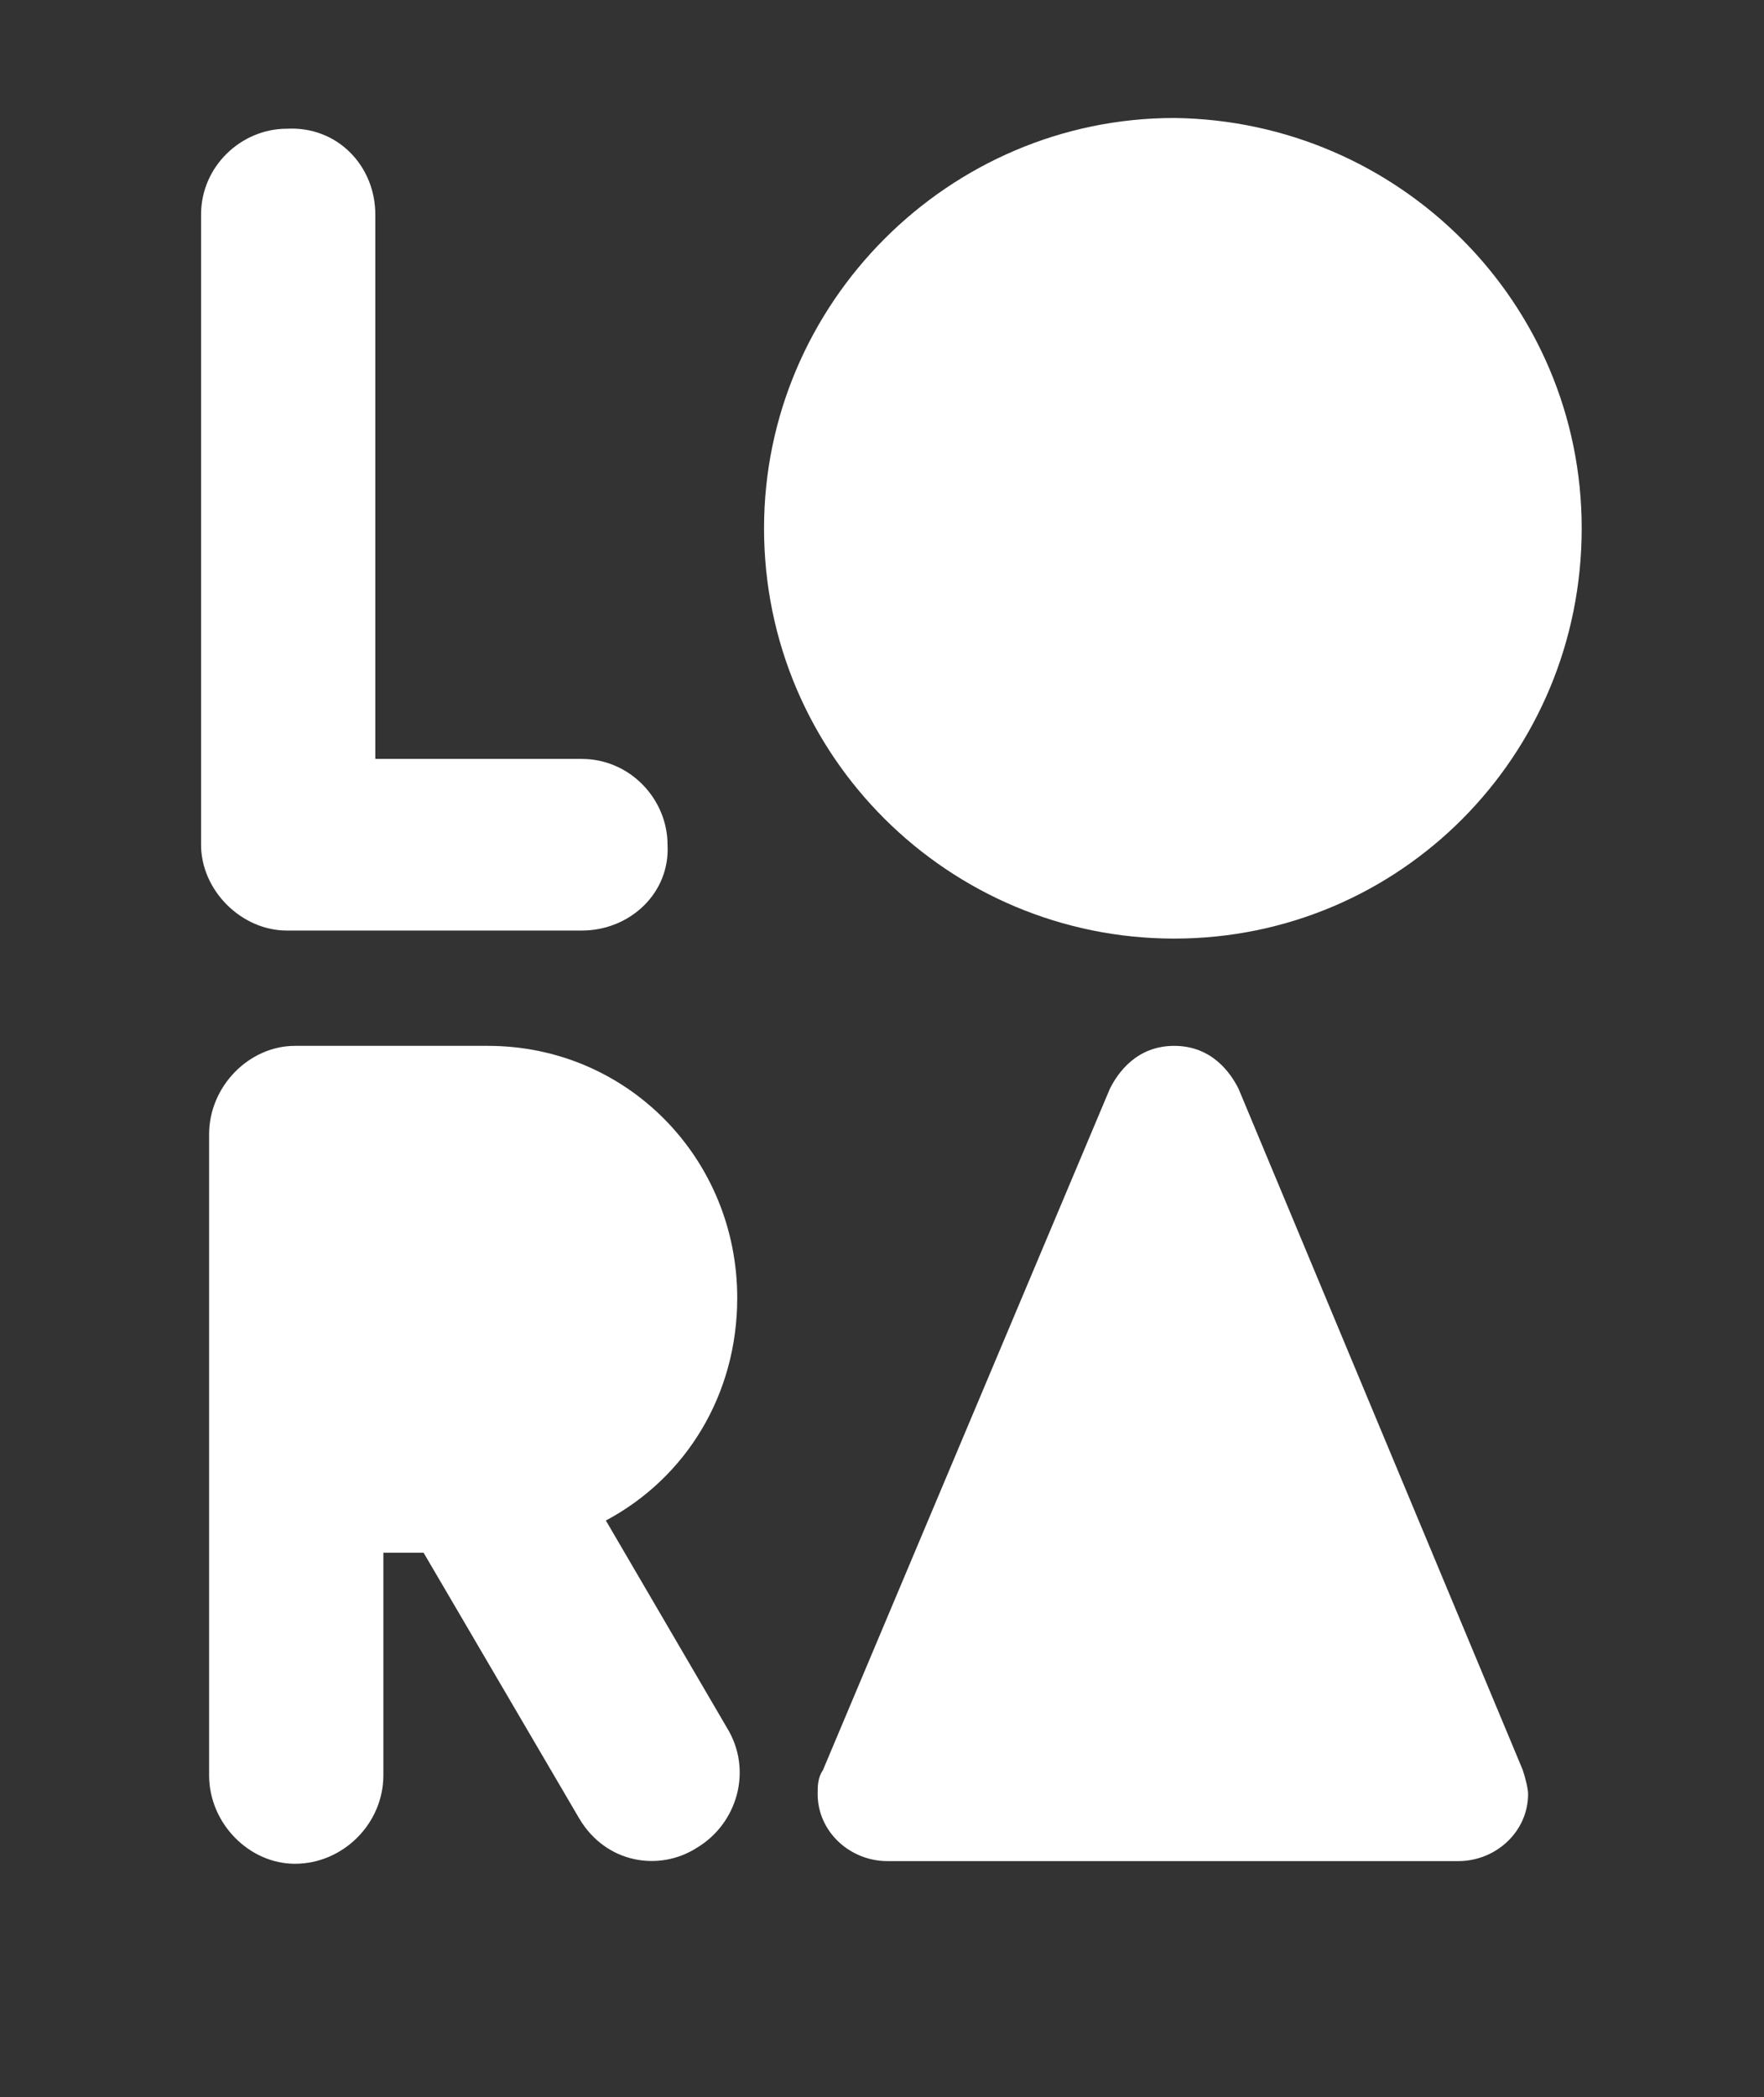 <?xml version="1.0" encoding="utf-8"?>
<!-- Generator: Adobe Illustrator 26.3.1, SVG Export Plug-In . SVG Version: 6.00 Build 0)  -->
<svg version="1.1" id="Livello_1" xmlns="http://www.w3.org/2000/svg" xmlns:xlink="http://www.w3.org/1999/xlink" x="0px" y="0px"
	 viewBox="0 0 65.8 78.2" style="enable-background:new 0 0 65.8 78.2;" xml:space="preserve">
<rect x="0" y="0" width="65.8" height="78.2" fill="#333333" stroke="none"/>
<style type="text/css">
	.st0{fill:#FFFFFF;}
</style>
<path class="st0" d="M21.7,34.7h-11c-1.7,0-3.2-1.5-3.2-3.2V8c0-1.8,1.5-3.2,3.2-3.2C12.6,4.7,14,6.2,14,8v20.3h7.7
	c1.8,0,3.2,1.5,3.2,3.2C25,33.3,23.5,34.7,21.7,34.7z"/>
<path class="st0" d="M59,19.7C59,28.2,52.2,35,43.8,35c-8.4,0-15.3-6.8-15.3-15.3c0-8.4,6.9-15.3,15.3-15.3
	C52.2,4.5,59,11.3,59,19.7z"/>
<path class="st0" d="M26,68.9c-1.4,0.9-3.4,0.6-4.4-1.1l-5.8-9.9h-1.5v8.3c0,1.8-1.5,3.3-3.3,3.3c-1.7,0-3.2-1.5-3.2-3.3V42.3
	c0-1.8,1.5-3.3,3.2-3.3h7.2c5.2,0,9.3,4.2,9.3,9.4c0,3.6-1.9,6.7-4.9,8.3l4.5,7.7C28.1,66,27.5,68,26,68.9z"/>
<path class="st0" d="M33.1,69.4c-1.4,0-2.6-1.1-2.6-2.5c0-0.3,0-0.6,0.2-0.9l10.7-25.4c0.3-0.6,1-1.6,2.4-1.6c1.4,0,2.1,1,2.4,1.6
	L56.8,66c0.1,0.3,0.2,0.7,0.2,0.9c0,1.4-1.2,2.5-2.6,2.5"/>
</svg>
